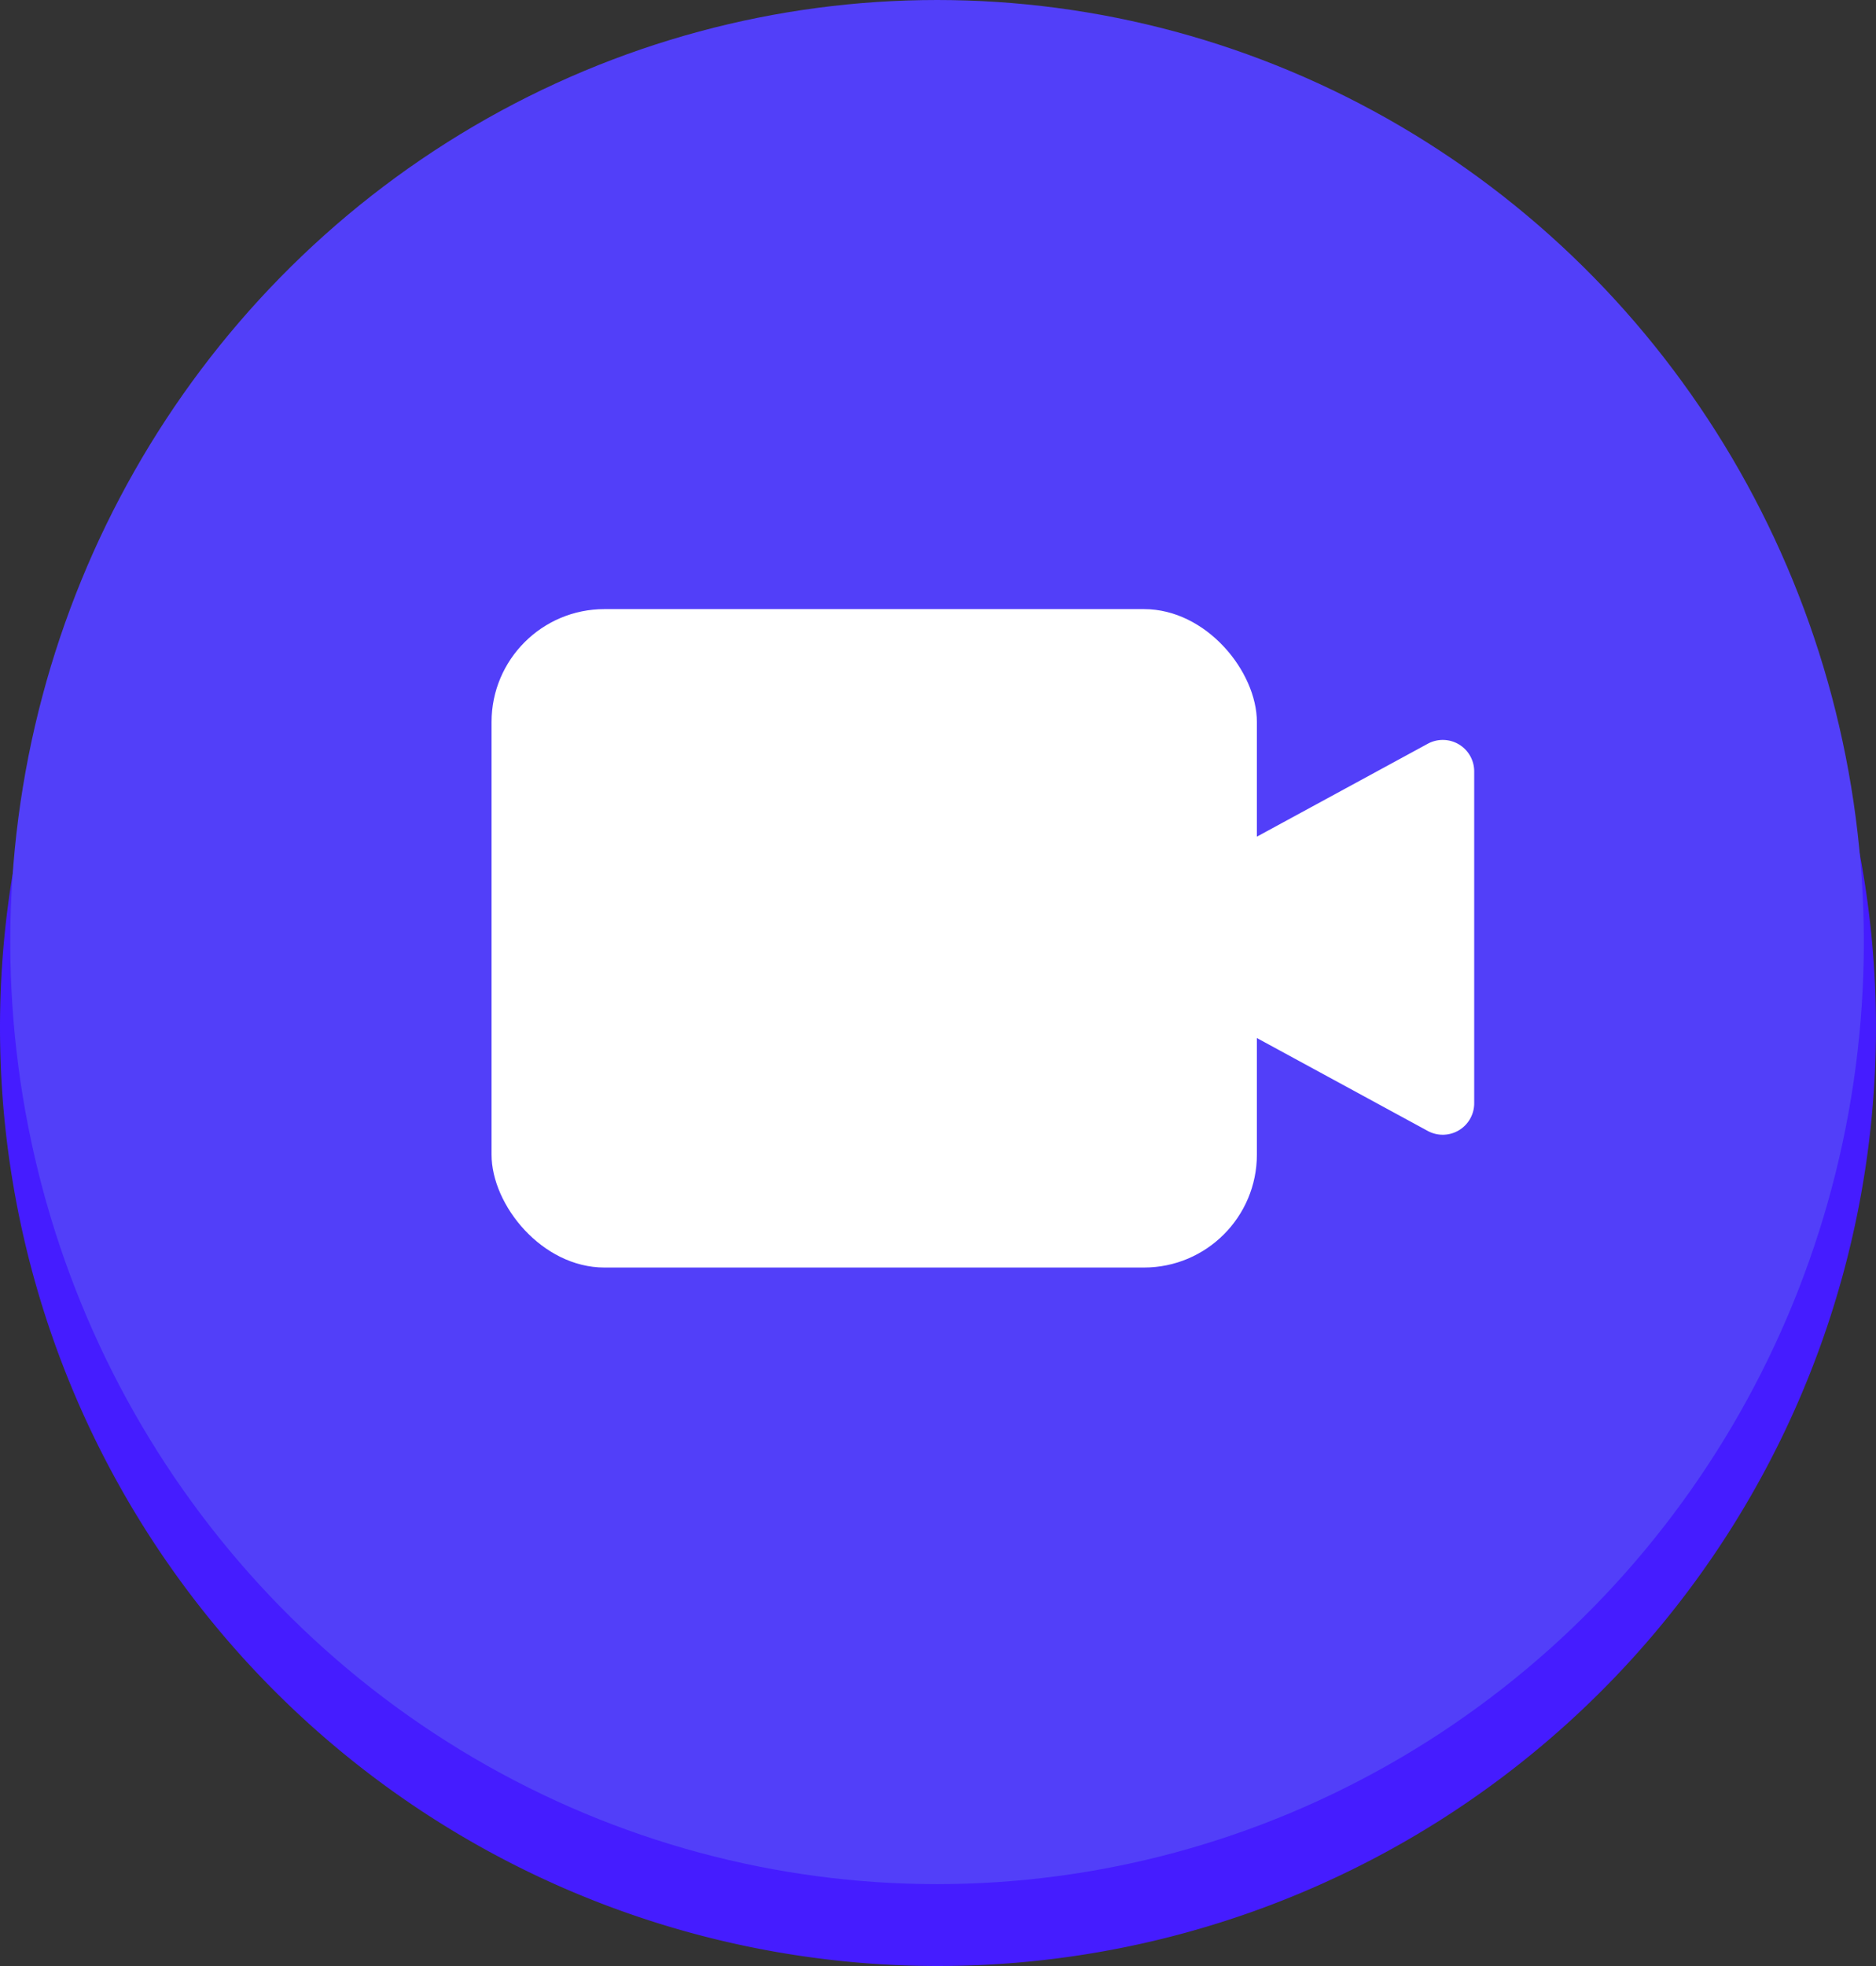 <svg xmlns="http://www.w3.org/2000/svg" width="62.751" height="65.739" viewBox="0 0 62.751 65.739"><rect x="0" y="0" width="62.751" height="65.739" fill="#333333" stroke="none"/><defs><style>.a21{fill:#451cff;}.b21{fill:#523ff9;}.c21{fill:#fff;}</style></defs><path class="a21" d="M31.375,0A31.375,31.375,0,1,1,0,31.375,31.375,31.375,0,0,1,31.375,0Z" transform="translate(0 2.988)"/><ellipse class="b21" cx="31" cy="31.5" rx="31" ry="31.5" transform="translate(0.344)"/><g transform="translate(16.442 20.367)"><rect class="c21" width="25.6" height="22.016" rx="3.777"/><path class="c21" d="M98.167,135.617l-8.979-4.88a1.055,1.055,0,0,1-.549-.925v-1.337a1.051,1.051,0,0,1,.549-.925l8.979-4.88a1.051,1.051,0,0,1,1.553.923v11.1A1.052,1.052,0,0,1,98.167,135.617Z" transform="translate(-66.851 -118.168)"/></g></svg>